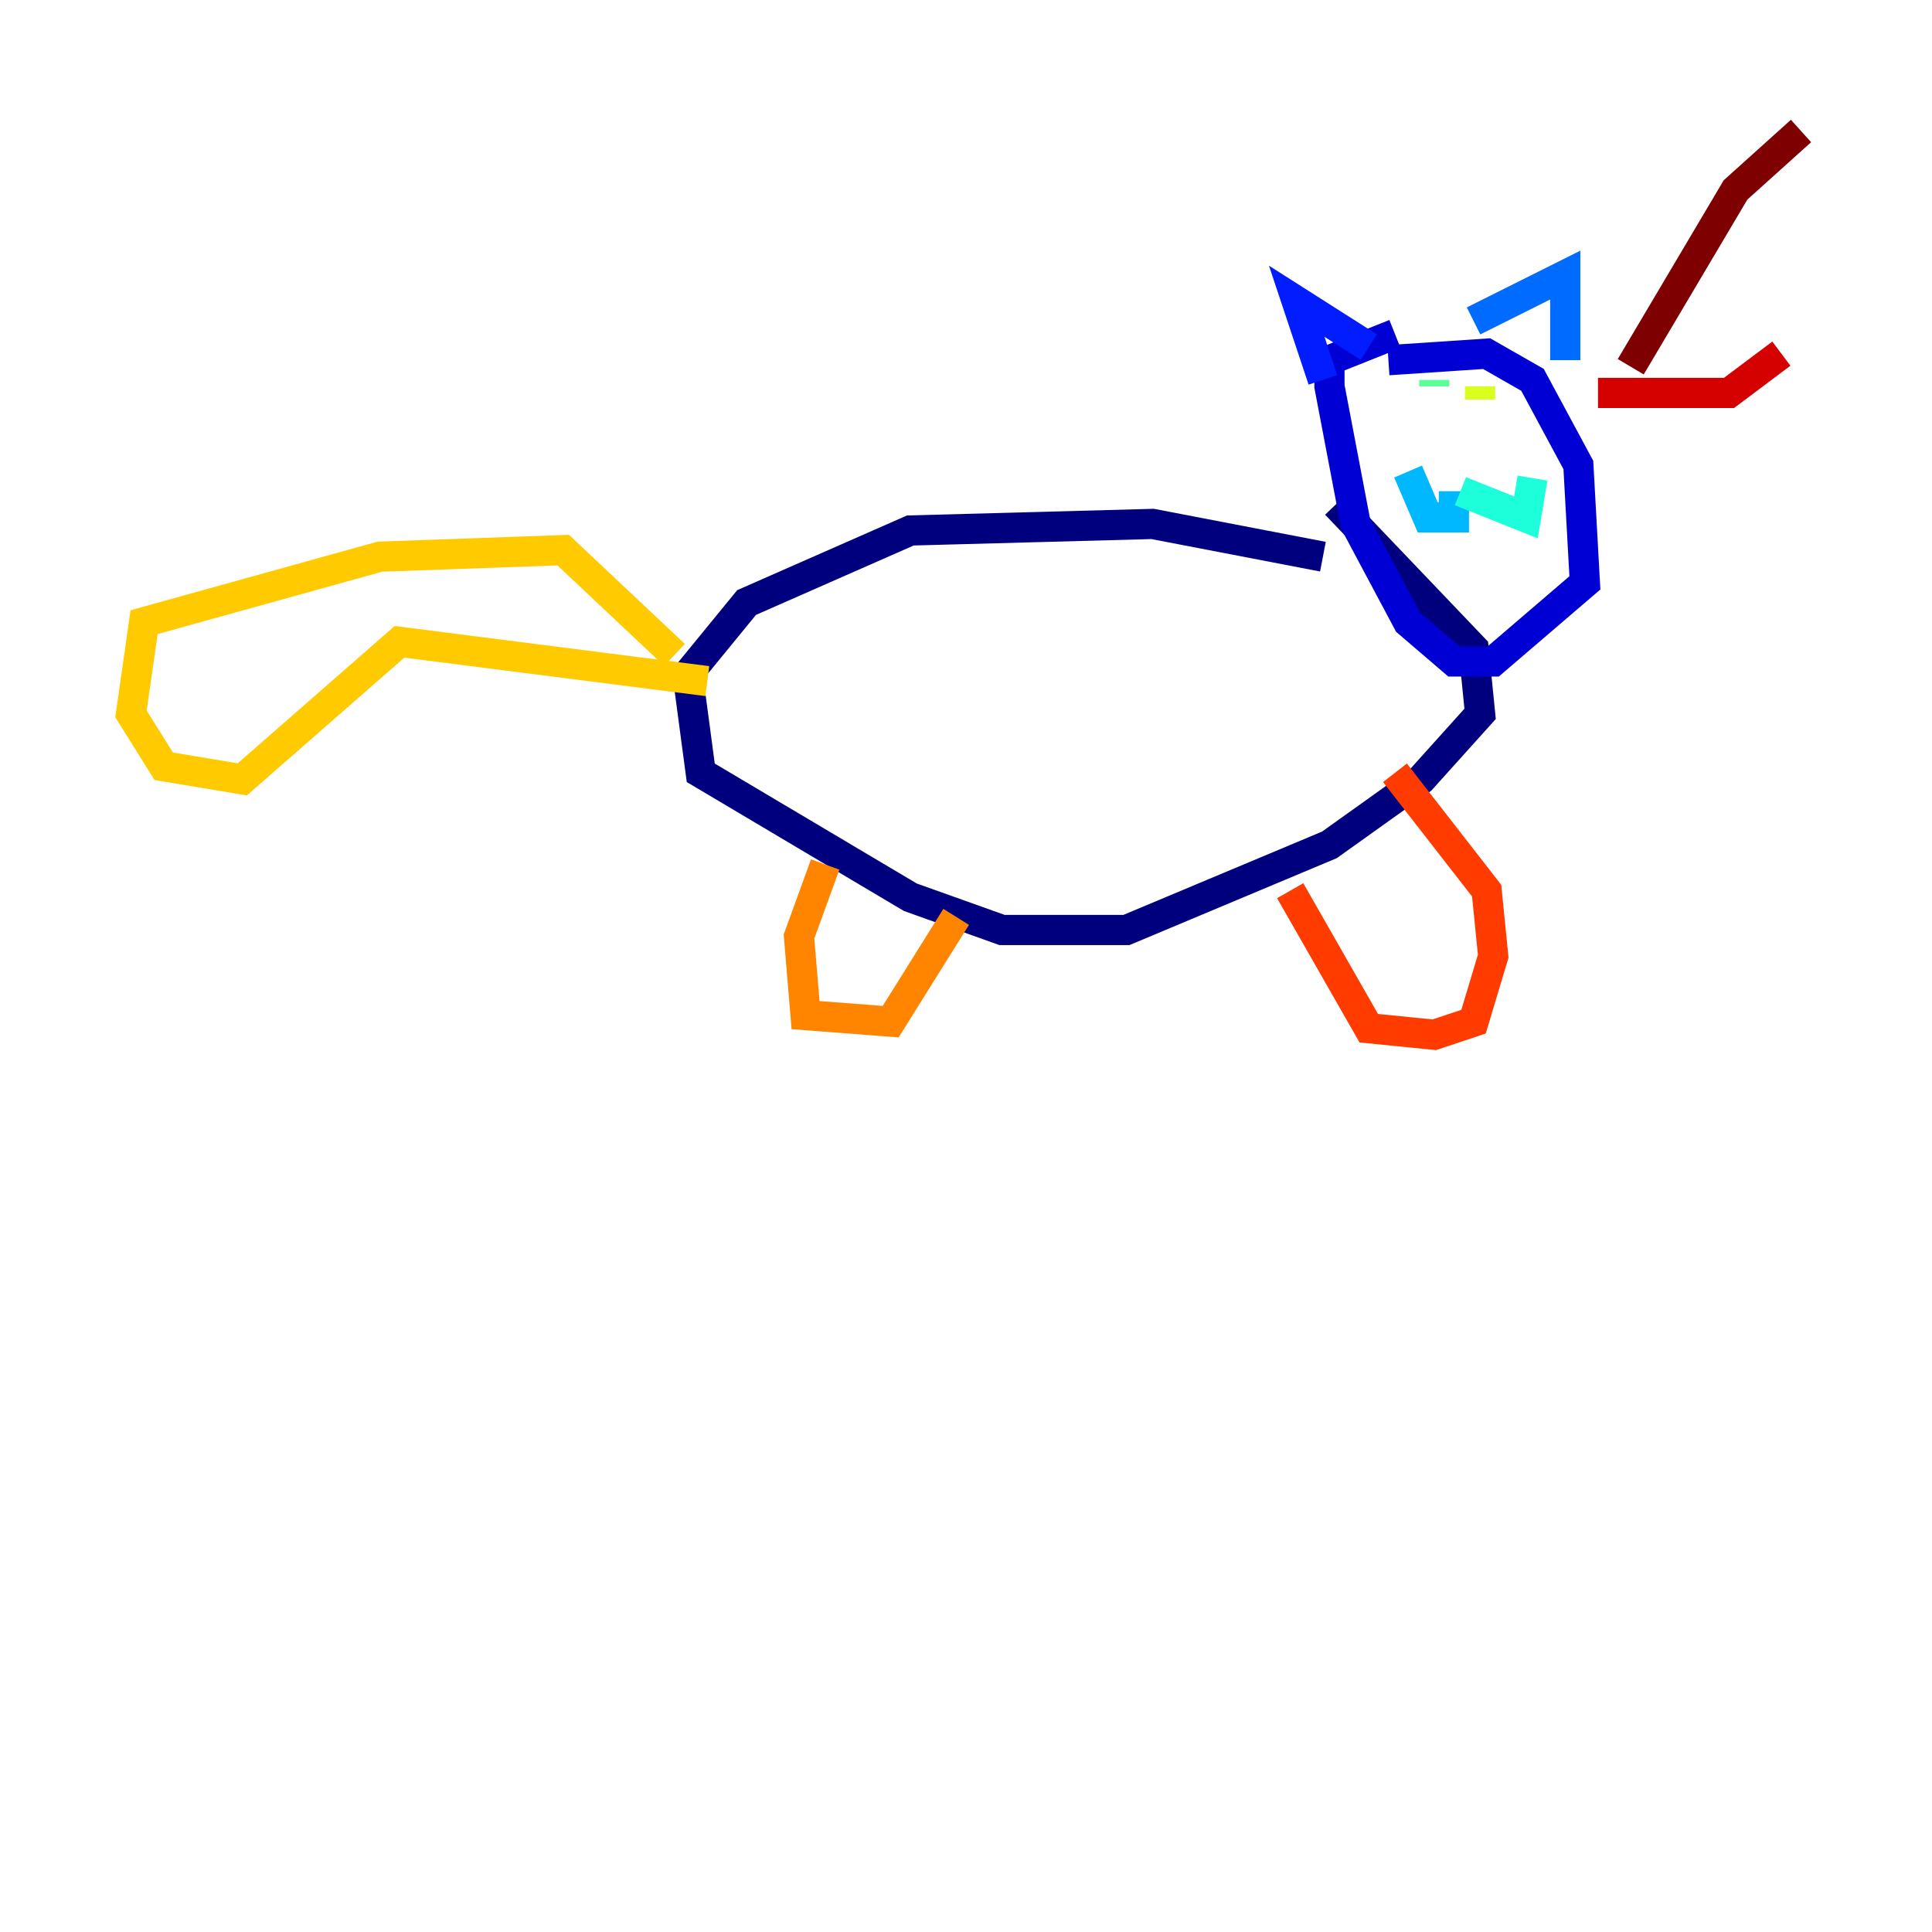<?xml version="1.0" encoding="utf-8" ?>
<svg baseProfile="tiny" height="128" version="1.2" viewBox="0,0,128,128" width="128" xmlns="http://www.w3.org/2000/svg" xmlns:ev="http://www.w3.org/2001/xml-events" xmlns:xlink="http://www.w3.org/1999/xlink"><defs /><polyline fill="none" points="87.647,36.881 76.366,34.712 60.312,35.146 49.464,39.919 45.559,44.691 46.427,51.2 60.312,59.444 66.386,61.614 74.63,61.614 88.081,55.973 94.156,51.634 98.061,47.295 97.627,42.956 88.515,33.41" stroke="#00007f" stroke-width="2" /><polyline fill="none" points="91.986,23.864 98.495,23.43 101.532,25.166 104.57,30.807 105.003,38.617 98.929,43.824 96.325,43.824 93.288,41.22 89.817,34.712 88.081,25.6 88.081,23.864 92.42,22.129" stroke="#0000d5" stroke-width="2" /><polyline fill="none" points="87.647,25.166 85.912,19.959 90.685,22.997" stroke="#001cff" stroke-width="2" /><polyline fill="none" points="97.627,21.261 103.702,18.224 103.702,23.864" stroke="#006cff" stroke-width="2" /><polyline fill="none" points="96.325,32.542 96.325,34.278 94.59,34.278 93.288,31.241" stroke="#00b8ff" stroke-width="2" /><polyline fill="none" points="96.759,32.542 101.098,34.278 101.532,31.675" stroke="#1cffda" stroke-width="2" /><polyline fill="none" points="95.024,25.166 95.024,25.6" stroke="#5cff9a" stroke-width="2" /><polyline fill="none" points="98.061,26.468 98.061,26.468" stroke="#9aff5c" stroke-width="2" /><polyline fill="none" points="98.061,25.6 98.061,26.468" stroke="#daff1c" stroke-width="2" /><polyline fill="none" points="44.691,43.39 37.315,36.447 25.166,36.881 9.546,41.22 8.678,47.295 10.848,50.766 16.054,51.634 26.468,42.522 46.861,45.125" stroke="#ffcb00" stroke-width="2" /><polyline fill="none" points="54.671,57.275 52.936,62.047 53.37,67.254 59.01,67.688 63.349,60.746" stroke="#ff8500" stroke-width="2" /><polyline fill="none" points="85.478,59.01 90.685,68.122 95.024,68.556 97.627,67.688 98.929,63.349 98.495,59.01 92.42,51.2" stroke="#ff3b00" stroke-width="2" /><polyline fill="none" points="105.871,26.034 114.549,26.034 118.02,23.43" stroke="#d50000" stroke-width="2" /><polyline fill="none" points="108.041,24.298 114.983,12.583 119.322,8.678" stroke="#7f0000" stroke-width="2" /></svg>